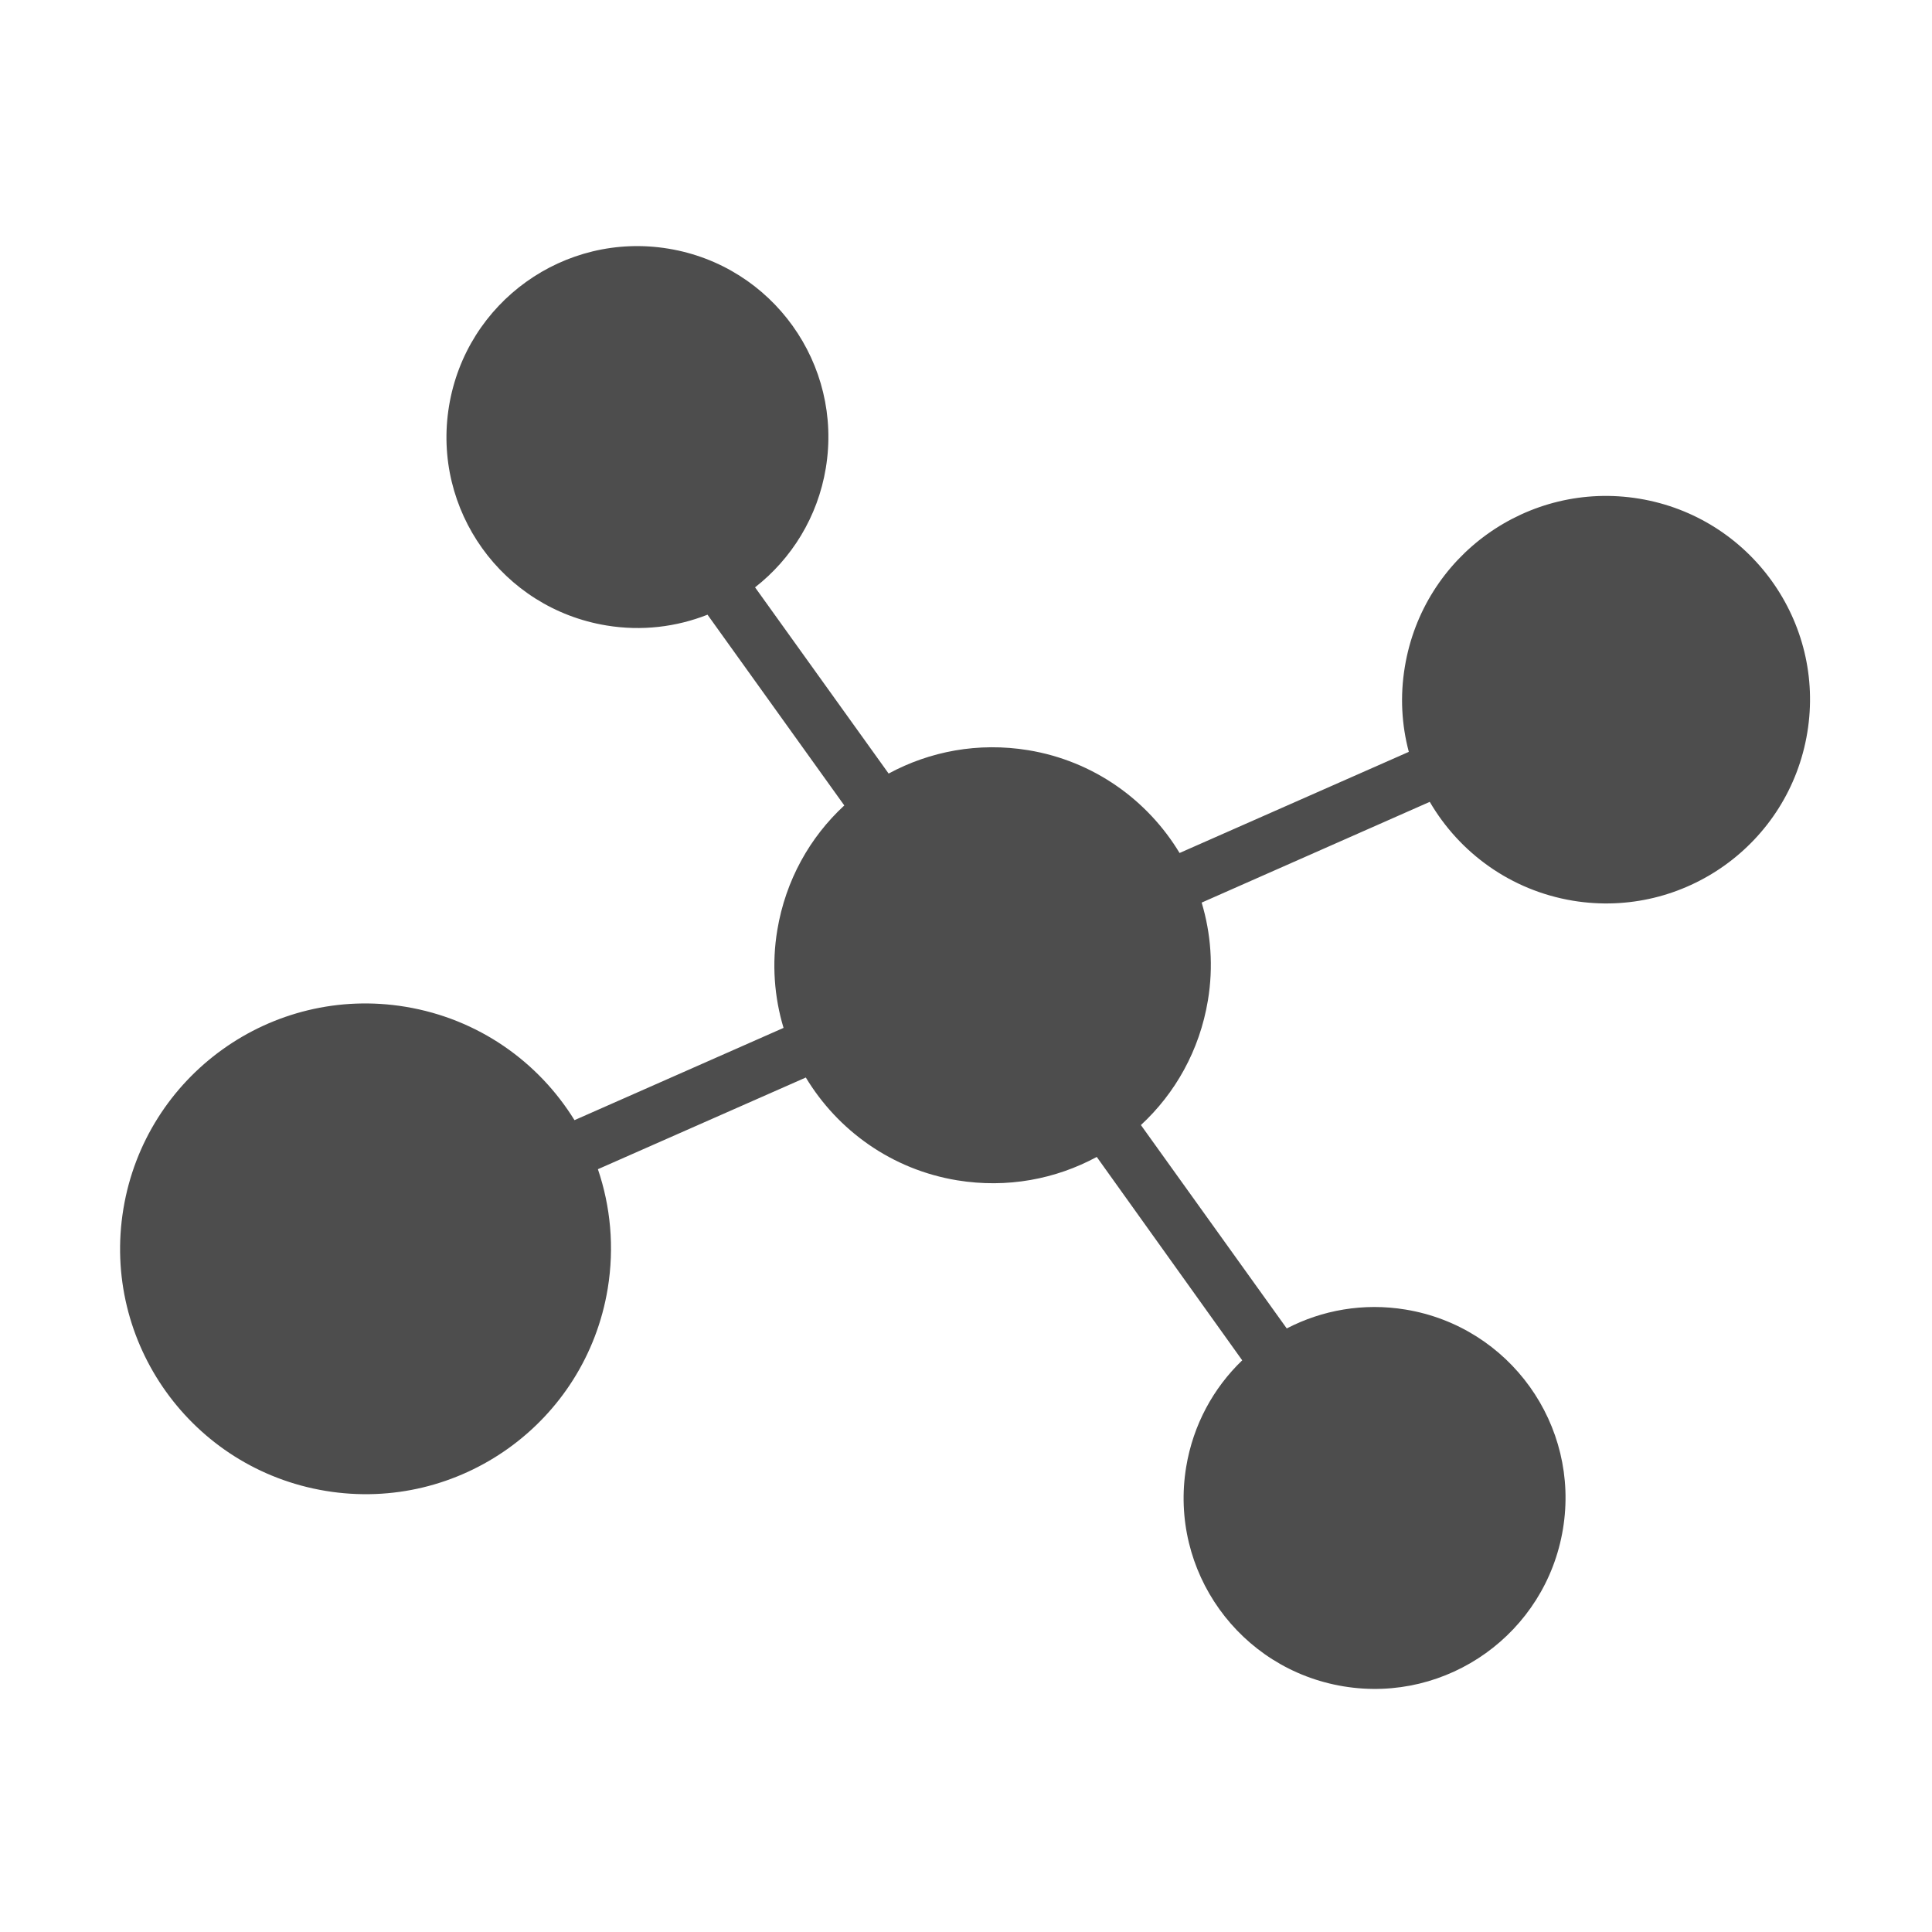<?xml version="1.0" encoding="utf-8"?>
<!-- Generator: Adobe Illustrator 22.1.0, SVG Export Plug-In . SVG Version: 6.00 Build 0)  -->
<svg version="1.1" xmlns="http://www.w3.org/2000/svg" xmlns:xlink="http://www.w3.org/1999/xlink" x="0px" y="0px"
	 viewBox="0 0 1024 1024" style="enable-background:new 0 0 1024 1024;" xml:space="preserve">
<style type="text/css">
	.st0{display:none;}
	.st1{fill-rule:evenodd;clip-rule:evenodd;fill:#4D4D4D;}
</style>

  <path class="st1" d="M868.8,264.3c-58.9-9.7-114.5,30.2-124.2,89.1c-2.6,15.5-1.7,30.8,2.1,45.1l-121.5,53.6
    c-16.9-28-45.5-48.8-80.3-54.5c-26.4-4.3-52.1,0.6-73.9,12.4l-70.8-98.7c19.3-15.1,33.2-37.2,37.5-63.2
    c9.1-55.1-28.2-107.2-83.4-116.3c-55.1-9.1-107.2,28.2-116.3,83.4c-9.1,55.1,28.2,107.2,83.4,116.3c18.7,3.1,37.1,0.8,53.6-5.7
    l72.5,101.1c-18.2,16.8-31.1,39.6-35.5,66c-3,17.9-1.6,35.6,3.3,51.9l-110.8,48.9c-19.1-30.9-50.9-53.7-89.6-60.1
    C144,521.9,77.1,569.9,65.4,640.7c-11.7,70.9,36.3,137.8,107.2,149.5c70.9,11.7,137.8-36.3,149.5-107.2c3.6-22,1.5-43.6-5.2-63.3
    l110.2-48.6c16.9,28,45.5,48.8,80.3,54.5c26.4,4.3,52.1-0.6,73.9-12.4L658.4,721c-15.2,14.6-26,34.1-29.7,56.5
    c-9.1,55.1,28.2,107.2,83.4,116.3c55.1,9.1,107.2-28.2,116.3-83.4c9.1-55.1-28.2-107.2-83.4-116.3c-22.4-3.7-44.3,0.3-63,10
    l-77.3-107.8c18.2-16.8,31.1-39.6,35.5-66c3-17.9,1.6-35.6-3.3-51.9l120.9-53.4c15.7,26.9,42.8,46.9,75.9,52.4
    c58.9,9.7,114.5-30.2,124.2-89.1C967.6,329.6,927.7,274,868.8,264.3z"/>

</svg>
